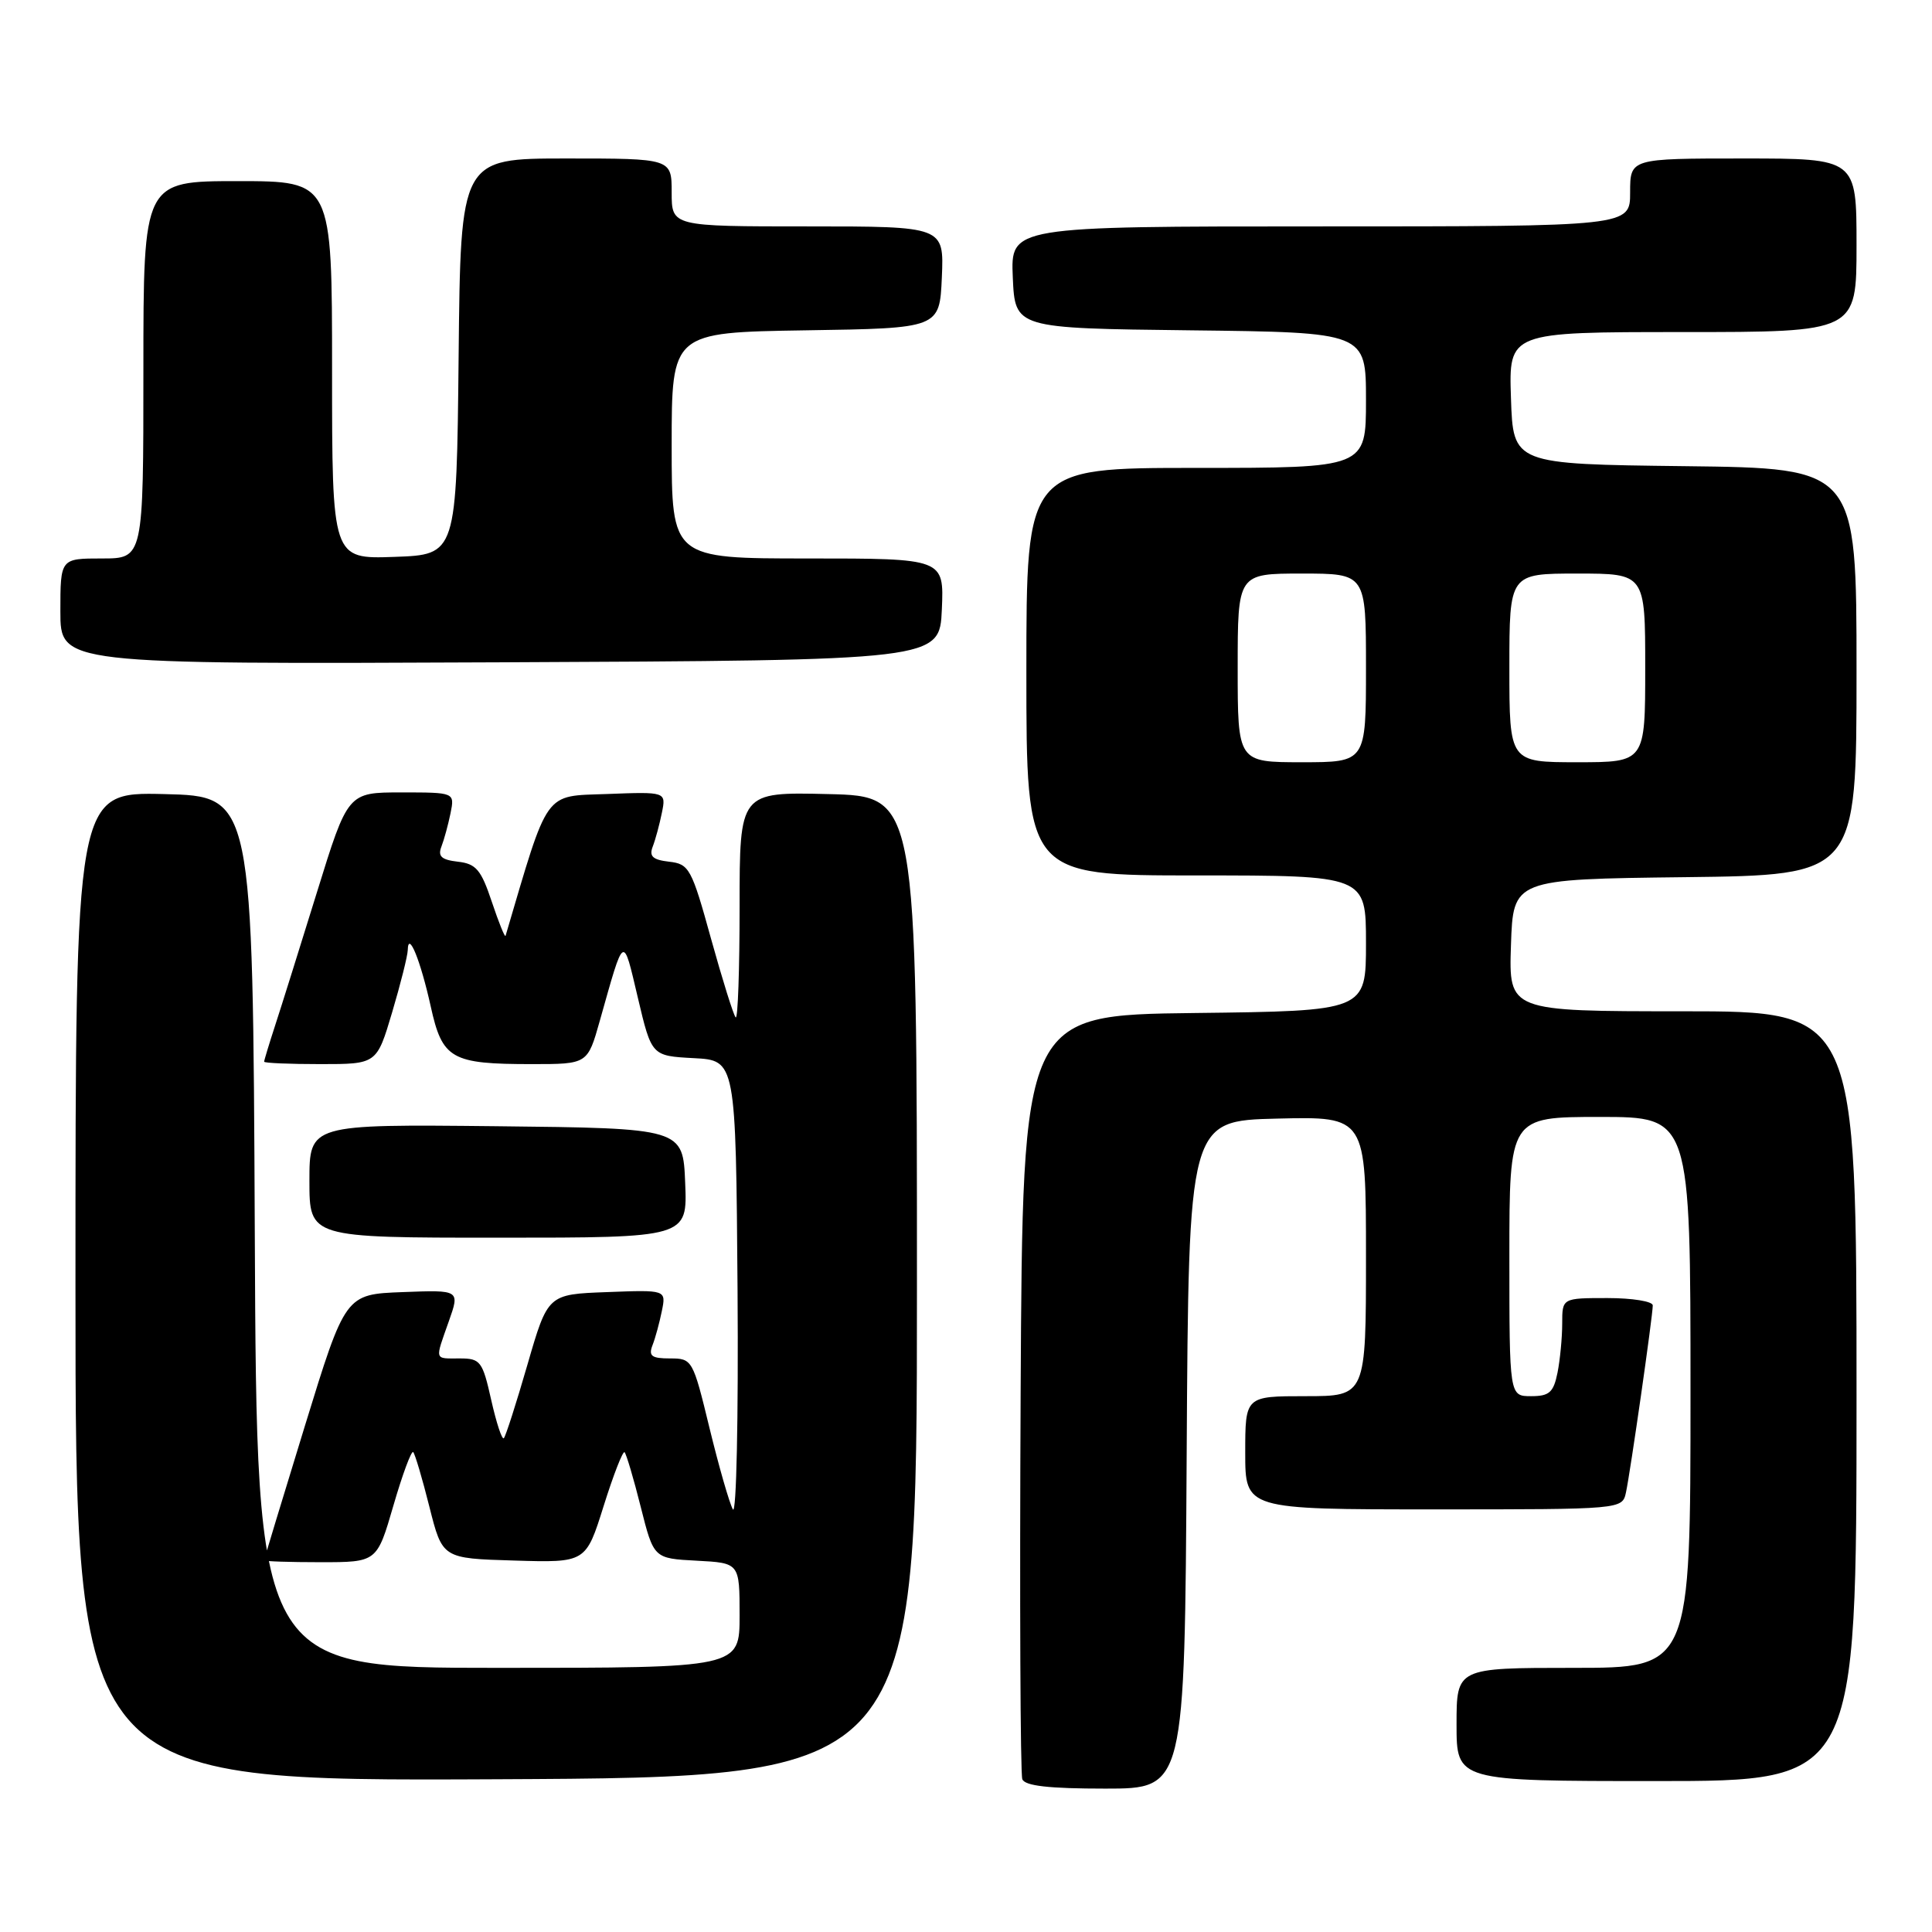 <?xml version="1.0" encoding="UTF-8" standalone="no"?>
<!DOCTYPE svg PUBLIC "-//W3C//DTD SVG 1.1//EN" "http://www.w3.org/Graphics/SVG/1.1/DTD/svg11.dtd" >
<svg xmlns="http://www.w3.org/2000/svg" xmlns:xlink="http://www.w3.org/1999/xlink" version="1.1" viewBox="0 0 256 256">
 <g >
 <path fill="currentColor"
d=" M 157.24 192.75 C 157.50 148.50 157.50 148.50 169.25 148.22 C 181.00 147.94 181.00 147.94 181.00 166.47 C 181.00 185.00 181.00 185.00 173.00 185.00 C 165.00 185.00 165.00 185.00 165.00 192.50 C 165.00 200.00 165.00 200.00 189.98 200.00 C 214.96 200.00 214.96 200.00 215.45 197.75 C 216.03 195.07 219.00 174.36 219.00 172.97 C 219.00 172.44 216.30 172.00 213.00 172.00 C 207.00 172.00 207.00 172.00 207.00 175.38 C 207.00 177.23 206.72 180.16 206.38 181.88 C 205.85 184.51 205.29 185.00 202.88 185.00 C 200.00 185.00 200.00 185.00 200.00 166.50 C 200.00 148.00 200.00 148.00 212.00 148.00 C 224.00 148.00 224.00 148.00 224.00 184.50 C 224.00 221.00 224.00 221.00 208.50 221.00 C 193.00 221.00 193.00 221.00 193.00 228.50 C 193.00 236.00 193.00 236.00 219.50 236.00 C 246.00 236.00 246.00 236.00 246.00 185.00 C 246.00 134.00 246.00 134.00 222.96 134.00 C 199.92 134.00 199.92 134.00 200.21 125.25 C 200.50 116.50 200.50 116.50 223.25 116.23 C 246.00 115.96 246.00 115.96 246.00 89.00 C 246.00 62.04 246.00 62.04 223.25 61.77 C 200.50 61.50 200.50 61.50 200.21 52.75 C 199.92 44.00 199.92 44.00 222.96 44.00 C 246.00 44.00 246.00 44.00 246.00 32.50 C 246.00 21.00 246.00 21.00 231.00 21.00 C 216.00 21.00 216.00 21.00 216.00 25.50 C 216.00 30.00 216.00 30.00 174.95 30.00 C 133.91 30.00 133.91 30.00 134.20 36.75 C 134.50 43.50 134.50 43.50 157.75 43.77 C 181.00 44.04 181.00 44.04 181.00 53.02 C 181.00 62.00 181.00 62.00 158.50 62.00 C 136.00 62.00 136.00 62.00 136.00 89.00 C 136.00 116.00 136.00 116.00 158.50 116.00 C 181.00 116.00 181.00 116.00 181.00 124.98 C 181.00 133.96 181.00 133.96 158.25 134.23 C 135.50 134.50 135.50 134.50 135.24 184.50 C 135.10 212.00 135.20 235.06 135.46 235.75 C 135.80 236.64 138.96 237.00 146.46 237.00 C 156.98 237.00 156.98 237.00 157.24 192.75 Z  M 121.50 170.50 C 121.50 105.50 121.50 105.50 109.75 105.22 C 98.00 104.94 98.00 104.94 98.00 120.13 C 98.00 128.49 97.77 135.10 97.48 134.81 C 97.20 134.53 95.73 129.84 94.22 124.40 C 91.64 115.05 91.32 114.48 88.66 114.18 C 86.49 113.93 85.99 113.47 86.49 112.18 C 86.85 111.25 87.39 109.24 87.70 107.71 C 88.27 104.91 88.27 104.91 80.44 105.21 C 72.00 105.52 72.75 104.47 66.99 124.00 C 66.91 124.28 66.09 122.25 65.17 119.50 C 63.75 115.24 63.08 114.45 60.67 114.18 C 58.49 113.93 57.99 113.47 58.49 112.18 C 58.85 111.25 59.39 109.26 59.70 107.75 C 60.25 105.00 60.25 105.00 53.17 105.00 C 46.09 105.00 46.09 105.00 41.99 118.25 C 39.73 125.54 37.24 133.49 36.44 135.93 C 35.65 138.36 35.00 140.50 35.00 140.68 C 35.00 140.86 38.36 141.00 42.46 141.00 C 49.92 141.00 49.92 141.00 51.96 134.14 C 53.08 130.37 54.01 126.66 54.03 125.89 C 54.09 123.24 55.72 127.25 57.07 133.34 C 58.61 140.34 59.78 141.00 70.49 141.00 C 77.86 141.00 77.86 141.00 79.48 135.25 C 82.76 123.62 82.52 123.76 84.52 132.21 C 86.34 139.91 86.34 139.91 91.92 140.21 C 97.50 140.50 97.50 140.50 97.73 171.00 C 97.85 187.90 97.58 200.83 97.11 200.00 C 96.65 199.18 95.26 194.34 94.02 189.25 C 91.81 180.14 91.73 180.00 88.78 180.00 C 86.34 180.00 85.91 179.68 86.46 178.25 C 86.84 177.29 87.39 175.24 87.70 173.71 C 88.27 170.91 88.27 170.91 80.43 171.21 C 72.59 171.50 72.59 171.50 69.89 180.82 C 68.41 185.94 67.00 190.33 66.76 190.57 C 66.52 190.82 65.77 188.53 65.09 185.51 C 63.94 180.37 63.66 180.00 60.93 180.00 C 57.50 180.00 57.61 180.36 59.47 175.08 C 60.94 170.92 60.94 170.92 53.35 171.21 C 45.76 171.50 45.76 171.50 40.38 189.00 C 37.42 198.62 35.00 206.61 35.00 206.75 C 35.00 206.89 38.36 207.00 42.47 207.00 C 49.95 207.00 49.95 207.00 52.13 199.49 C 53.33 195.36 54.51 192.18 54.75 192.41 C 54.99 192.65 55.96 195.92 56.90 199.67 C 58.62 206.50 58.62 206.50 68.12 206.78 C 77.63 207.07 77.63 207.07 79.99 199.54 C 81.29 195.40 82.54 192.20 82.76 192.43 C 82.99 192.66 83.96 195.92 84.90 199.67 C 86.62 206.50 86.62 206.50 92.31 206.80 C 98.00 207.10 98.00 207.10 98.00 214.05 C 98.00 221.00 98.00 221.00 66.01 221.00 C 34.02 221.00 34.02 221.00 33.76 163.25 C 33.50 105.50 33.50 105.50 21.75 105.22 C 10.00 104.94 10.00 104.94 10.00 170.48 C 10.00 236.02 10.00 236.02 65.75 235.76 C 121.50 235.50 121.50 235.50 121.50 170.50 Z  M 90.79 156.75 C 90.50 149.50 90.50 149.50 65.75 149.23 C 41.00 148.97 41.00 148.97 41.00 156.48 C 41.00 164.00 41.00 164.00 66.04 164.00 C 91.09 164.00 91.09 164.00 90.79 156.75 Z  M 124.80 80.75 C 125.09 74.00 125.09 74.00 107.05 74.00 C 89.00 74.00 89.00 74.00 89.00 59.02 C 89.00 44.05 89.00 44.05 106.75 43.77 C 124.50 43.50 124.50 43.50 124.80 36.75 C 125.09 30.00 125.09 30.00 107.05 30.00 C 89.00 30.00 89.00 30.00 89.00 25.50 C 89.00 21.00 89.00 21.00 75.02 21.00 C 61.03 21.00 61.03 21.00 60.77 47.25 C 60.50 73.50 60.50 73.50 52.25 73.79 C 44.00 74.08 44.00 74.08 44.00 49.04 C 44.00 24.00 44.00 24.00 31.50 24.00 C 19.00 24.00 19.00 24.00 19.00 49.00 C 19.00 74.00 19.00 74.00 13.50 74.00 C 8.00 74.00 8.00 74.00 8.00 81.01 C 8.00 88.02 8.00 88.02 66.25 87.76 C 124.50 87.50 124.50 87.50 124.80 80.75 Z  M 164.00 88.50 C 164.00 76.00 164.00 76.00 172.50 76.00 C 181.00 76.00 181.00 76.00 181.00 88.50 C 181.00 101.00 181.00 101.00 172.50 101.00 C 164.00 101.00 164.00 101.00 164.00 88.50 Z  M 200.00 88.50 C 200.00 76.00 200.00 76.00 209.00 76.00 C 218.00 76.00 218.00 76.00 218.00 88.50 C 218.00 101.00 218.00 101.00 209.00 101.00 C 200.00 101.00 200.00 101.00 200.00 88.50 Z "/>
</g>
</svg>